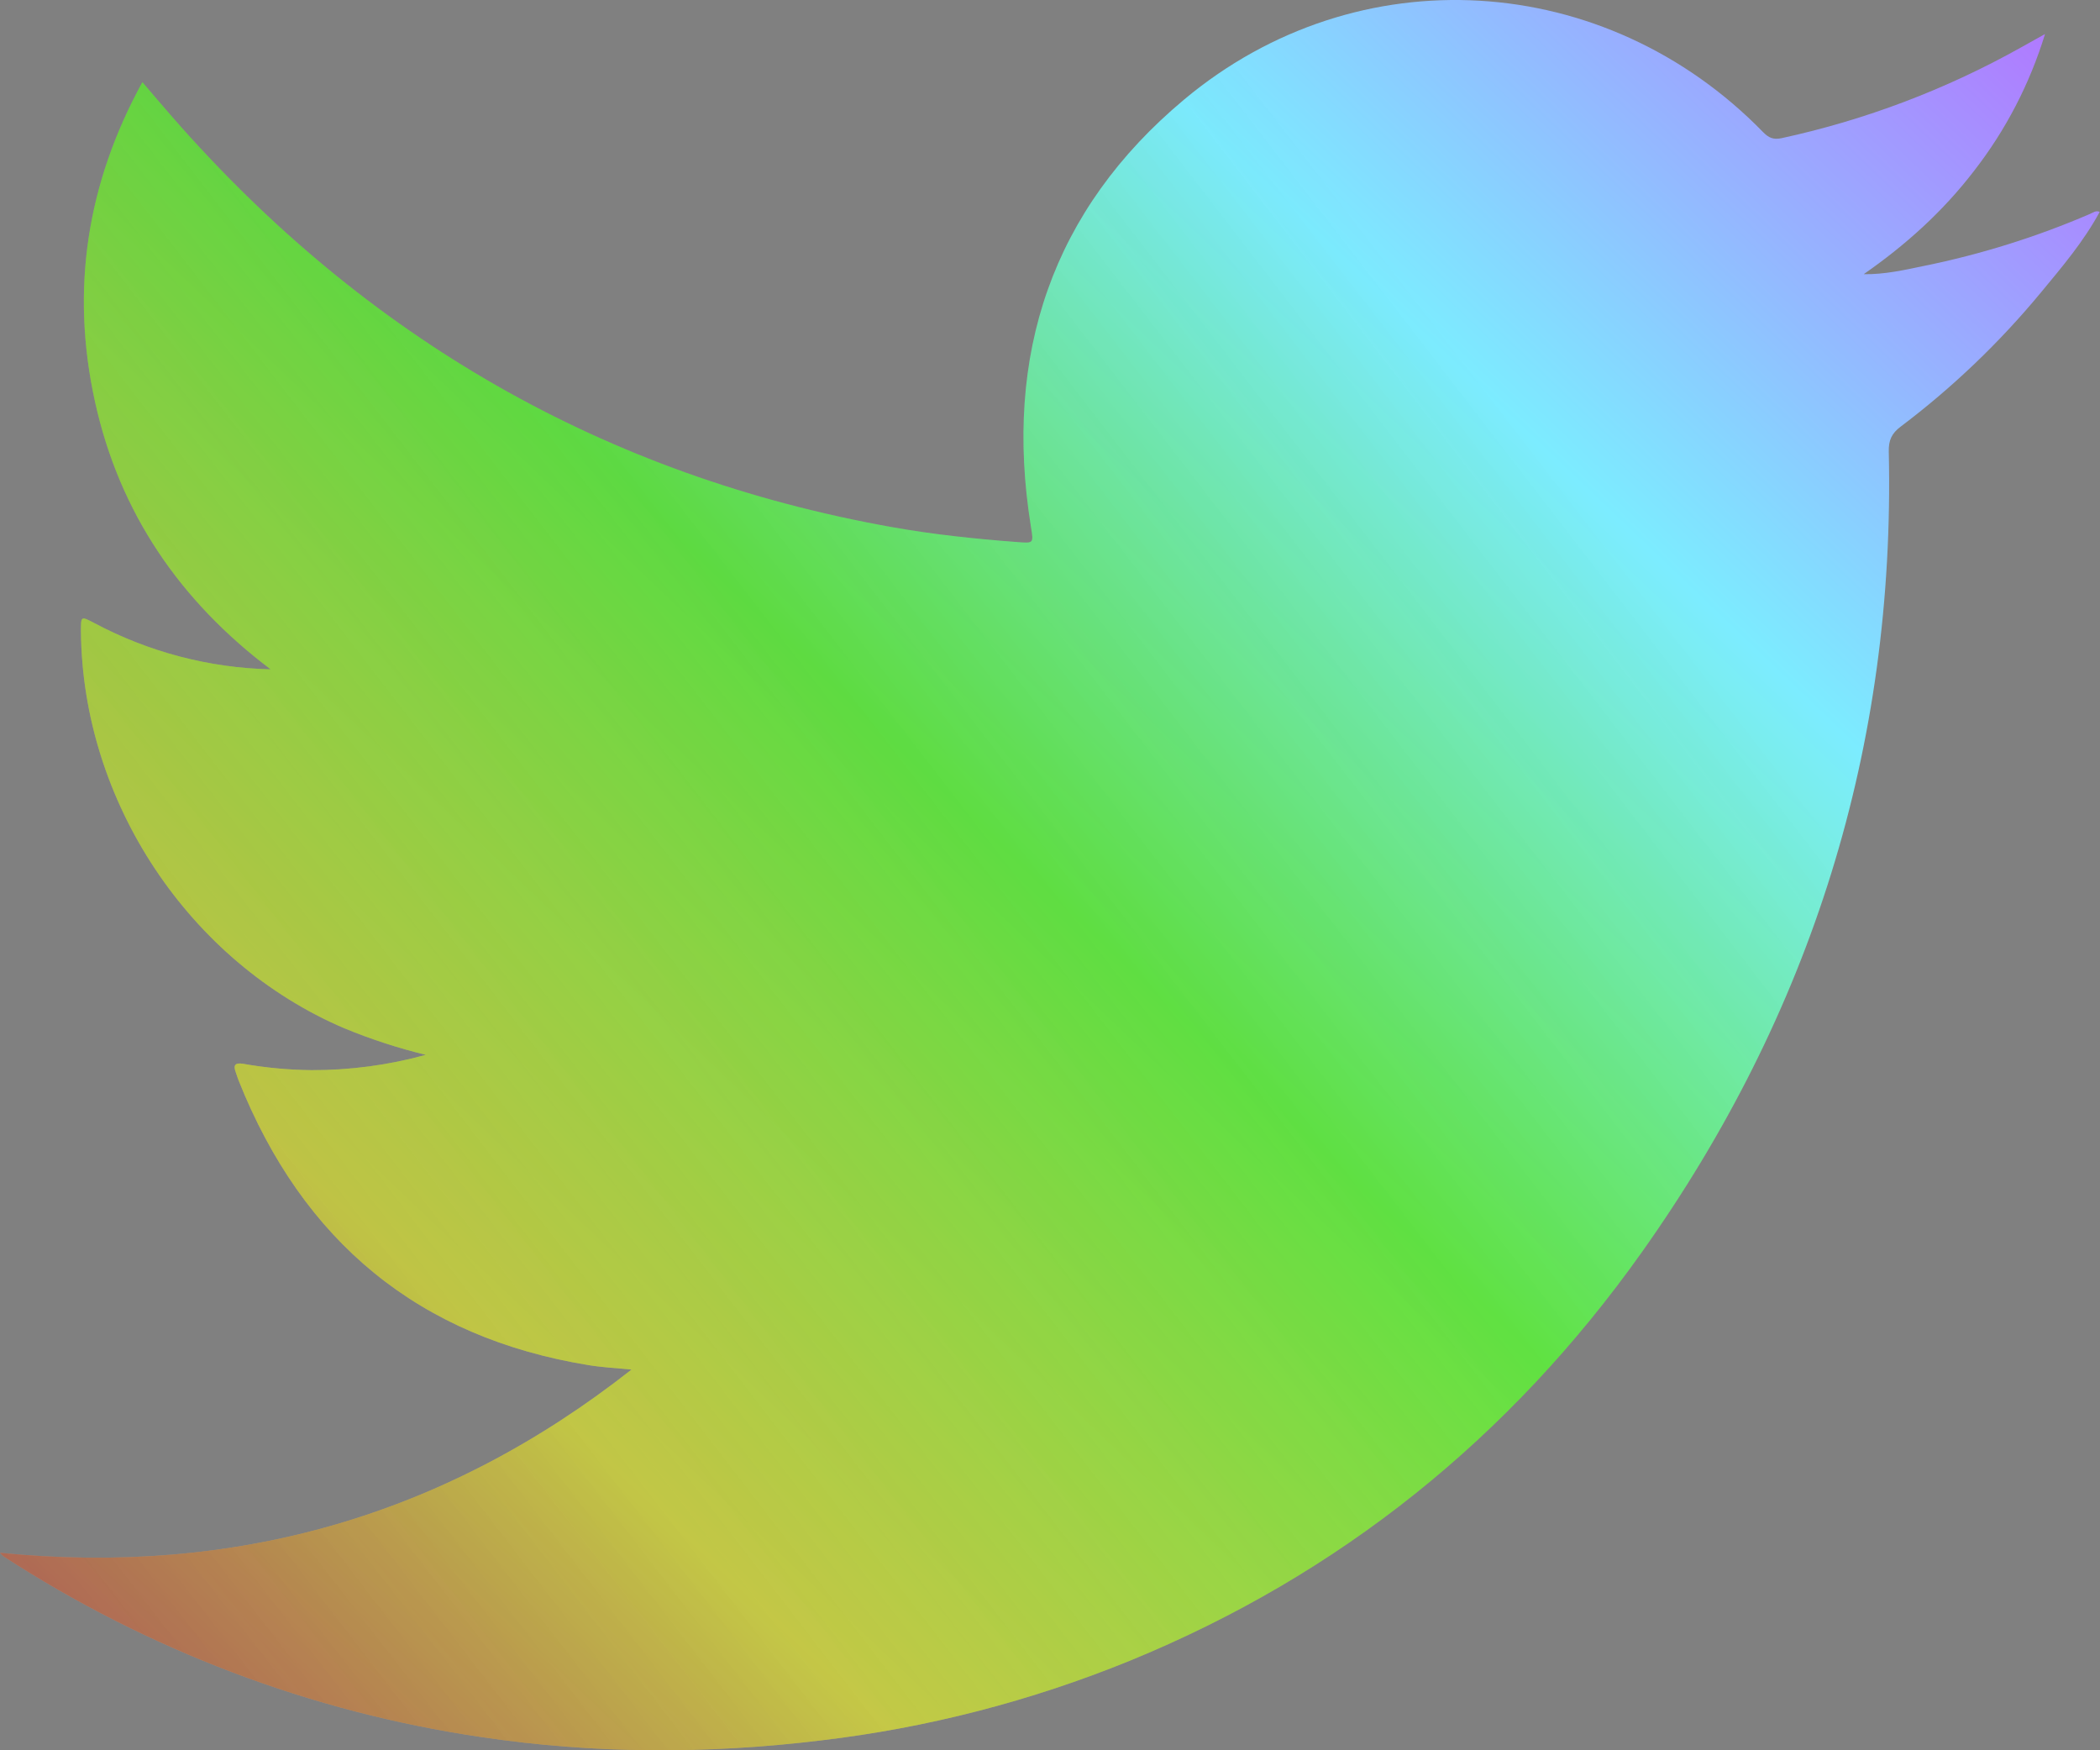 <svg width="174" height="145" viewBox="0 0 174 145" fill="none" xmlns="http://www.w3.org/2000/svg">
<rect x="0" y="0" width="174" height="145" fill="#808080" stroke="none"/>
<path d="M173.971 17.56C172.649 20.002 170.869 22.098 169.123 24.209C165.682 28.372 161.776 32.109 157.484 35.343C156.739 35.906 156.478 36.468 156.498 37.414C157.05 61.899 150.053 83.999 136.026 103.752C125.091 119.151 110.937 130.486 93.62 137.581C85.417 140.925 76.817 143.144 68.043 144.18C58.634 145.322 49.237 145.309 39.868 143.903C25.781 141.825 12.285 136.718 0.271 128.919C0.173 128.834 0.083 128.741 0 128.642C19.423 130.571 36.847 125.642 52.325 113.461C51.14 113.342 49.944 113.285 48.77 113.093C34.752 110.808 25.103 102.909 19.763 89.487C19.678 89.275 19.618 89.056 19.539 88.843C19.3 88.212 19.503 88.027 20.143 88.13C22.016 88.46 23.911 88.635 25.812 88.656C29.009 88.665 32.194 88.239 35.282 87.388C32.985 86.828 30.732 86.094 28.542 85.192C15.653 79.69 6.82 66.377 6.708 52.302C6.708 51.03 6.697 51.034 7.788 51.603C12.313 54.016 17.321 55.331 22.424 55.449C14.953 49.812 9.902 42.525 7.867 33.255C5.832 23.985 7.196 15.204 11.798 6.805C12.672 7.826 13.468 8.77 14.28 9.697C30.311 28.032 50.134 39.42 73.862 43.661C77.314 44.278 80.794 44.641 84.284 44.906C85.682 45.013 85.642 45.023 85.413 43.594C83.126 29.366 87.202 17.366 98.115 8.246C112.495 -3.779 133.023 -2.459 146.082 10.943C146.529 11.4 146.916 11.598 147.623 11.445C154.557 9.942 161.238 7.41 167.455 3.93L169.445 2.82C168.18 6.947 166.18 10.799 163.544 14.183C160.975 17.528 157.889 20.306 154.42 22.715C156.14 22.744 157.775 22.372 159.42 22.029C164.133 21.072 168.74 19.63 173.168 17.724C173.436 17.61 173.68 17.395 174 17.569L173.971 17.56Z" fill="url(#paint0_linear_508_13824)"/>
<path d="M173.971 17.56C172.649 20.002 170.869 22.098 169.123 24.209C165.682 28.372 161.776 32.109 157.484 35.343C156.739 35.906 156.478 36.468 156.498 37.414C157.05 61.899 150.053 83.999 136.026 103.752C125.091 119.151 110.937 130.486 93.62 137.581C85.417 140.925 76.817 143.144 68.043 144.18C58.634 145.322 49.237 145.309 39.868 143.903C25.781 141.825 12.285 136.718 0.271 128.919C0.173 128.834 0.083 128.741 0 128.642C19.423 130.571 36.847 125.642 52.325 113.461C51.14 113.342 49.944 113.285 48.77 113.093C34.752 110.808 25.103 102.909 19.763 89.487C19.678 89.275 19.618 89.056 19.539 88.843C19.3 88.212 19.503 88.027 20.143 88.13C22.016 88.46 23.911 88.635 25.812 88.656C29.009 88.665 32.194 88.239 35.282 87.388C32.985 86.828 30.732 86.094 28.542 85.192C15.653 79.69 6.82 66.377 6.708 52.302C6.708 51.03 6.697 51.034 7.788 51.603C12.313 54.016 17.321 55.331 22.424 55.449C14.953 49.812 9.902 42.525 7.867 33.255C5.832 23.985 7.196 15.204 11.798 6.805C12.672 7.826 13.468 8.77 14.28 9.697C30.311 28.032 50.134 39.42 73.862 43.661C77.314 44.278 80.794 44.641 84.284 44.906C85.682 45.013 85.642 45.023 85.413 43.594C83.126 29.366 87.202 17.366 98.115 8.246C112.495 -3.779 133.023 -2.459 146.082 10.943C146.529 11.4 146.916 11.598 147.623 11.445C154.557 9.942 161.238 7.41 167.455 3.93L169.445 2.82C168.18 6.947 166.18 10.799 163.544 14.183C160.975 17.528 157.889 20.306 154.42 22.715C156.14 22.744 157.775 22.372 159.42 22.029C164.133 21.072 168.74 19.63 173.168 17.724C173.436 17.61 173.68 17.395 174 17.569L173.971 17.56Z" fill="url(#paint1_linear_508_13824)" fill-opacity="0.5"/>
<defs>
<linearGradient id="paint0_linear_508_13824" x1="164" y1="-14" x2="2.53294e-06" y2="158" gradientUnits="userSpaceOnUse">
<stop stop-color="#B868FF"/>
<stop offset="0.261" stop-color="#7CECFF"/>
<stop offset="0.491" stop-color="#67F846"/>
<stop offset="0.741" stop-color="#F9FF51"/>
<stop offset="1" stop-color="#FF577F"/>
</linearGradient>
<linearGradient id="paint1_linear_508_13824" x1="-102.5" y1="193.5" x2="211.458" y2="-48.291" gradientUnits="userSpaceOnUse">
<stop offset="0.162" stop-color="#262526"/>
<stop offset="0.701" stop-color="#262526" stop-opacity="0"/>
</linearGradient>
</defs>
</svg>
